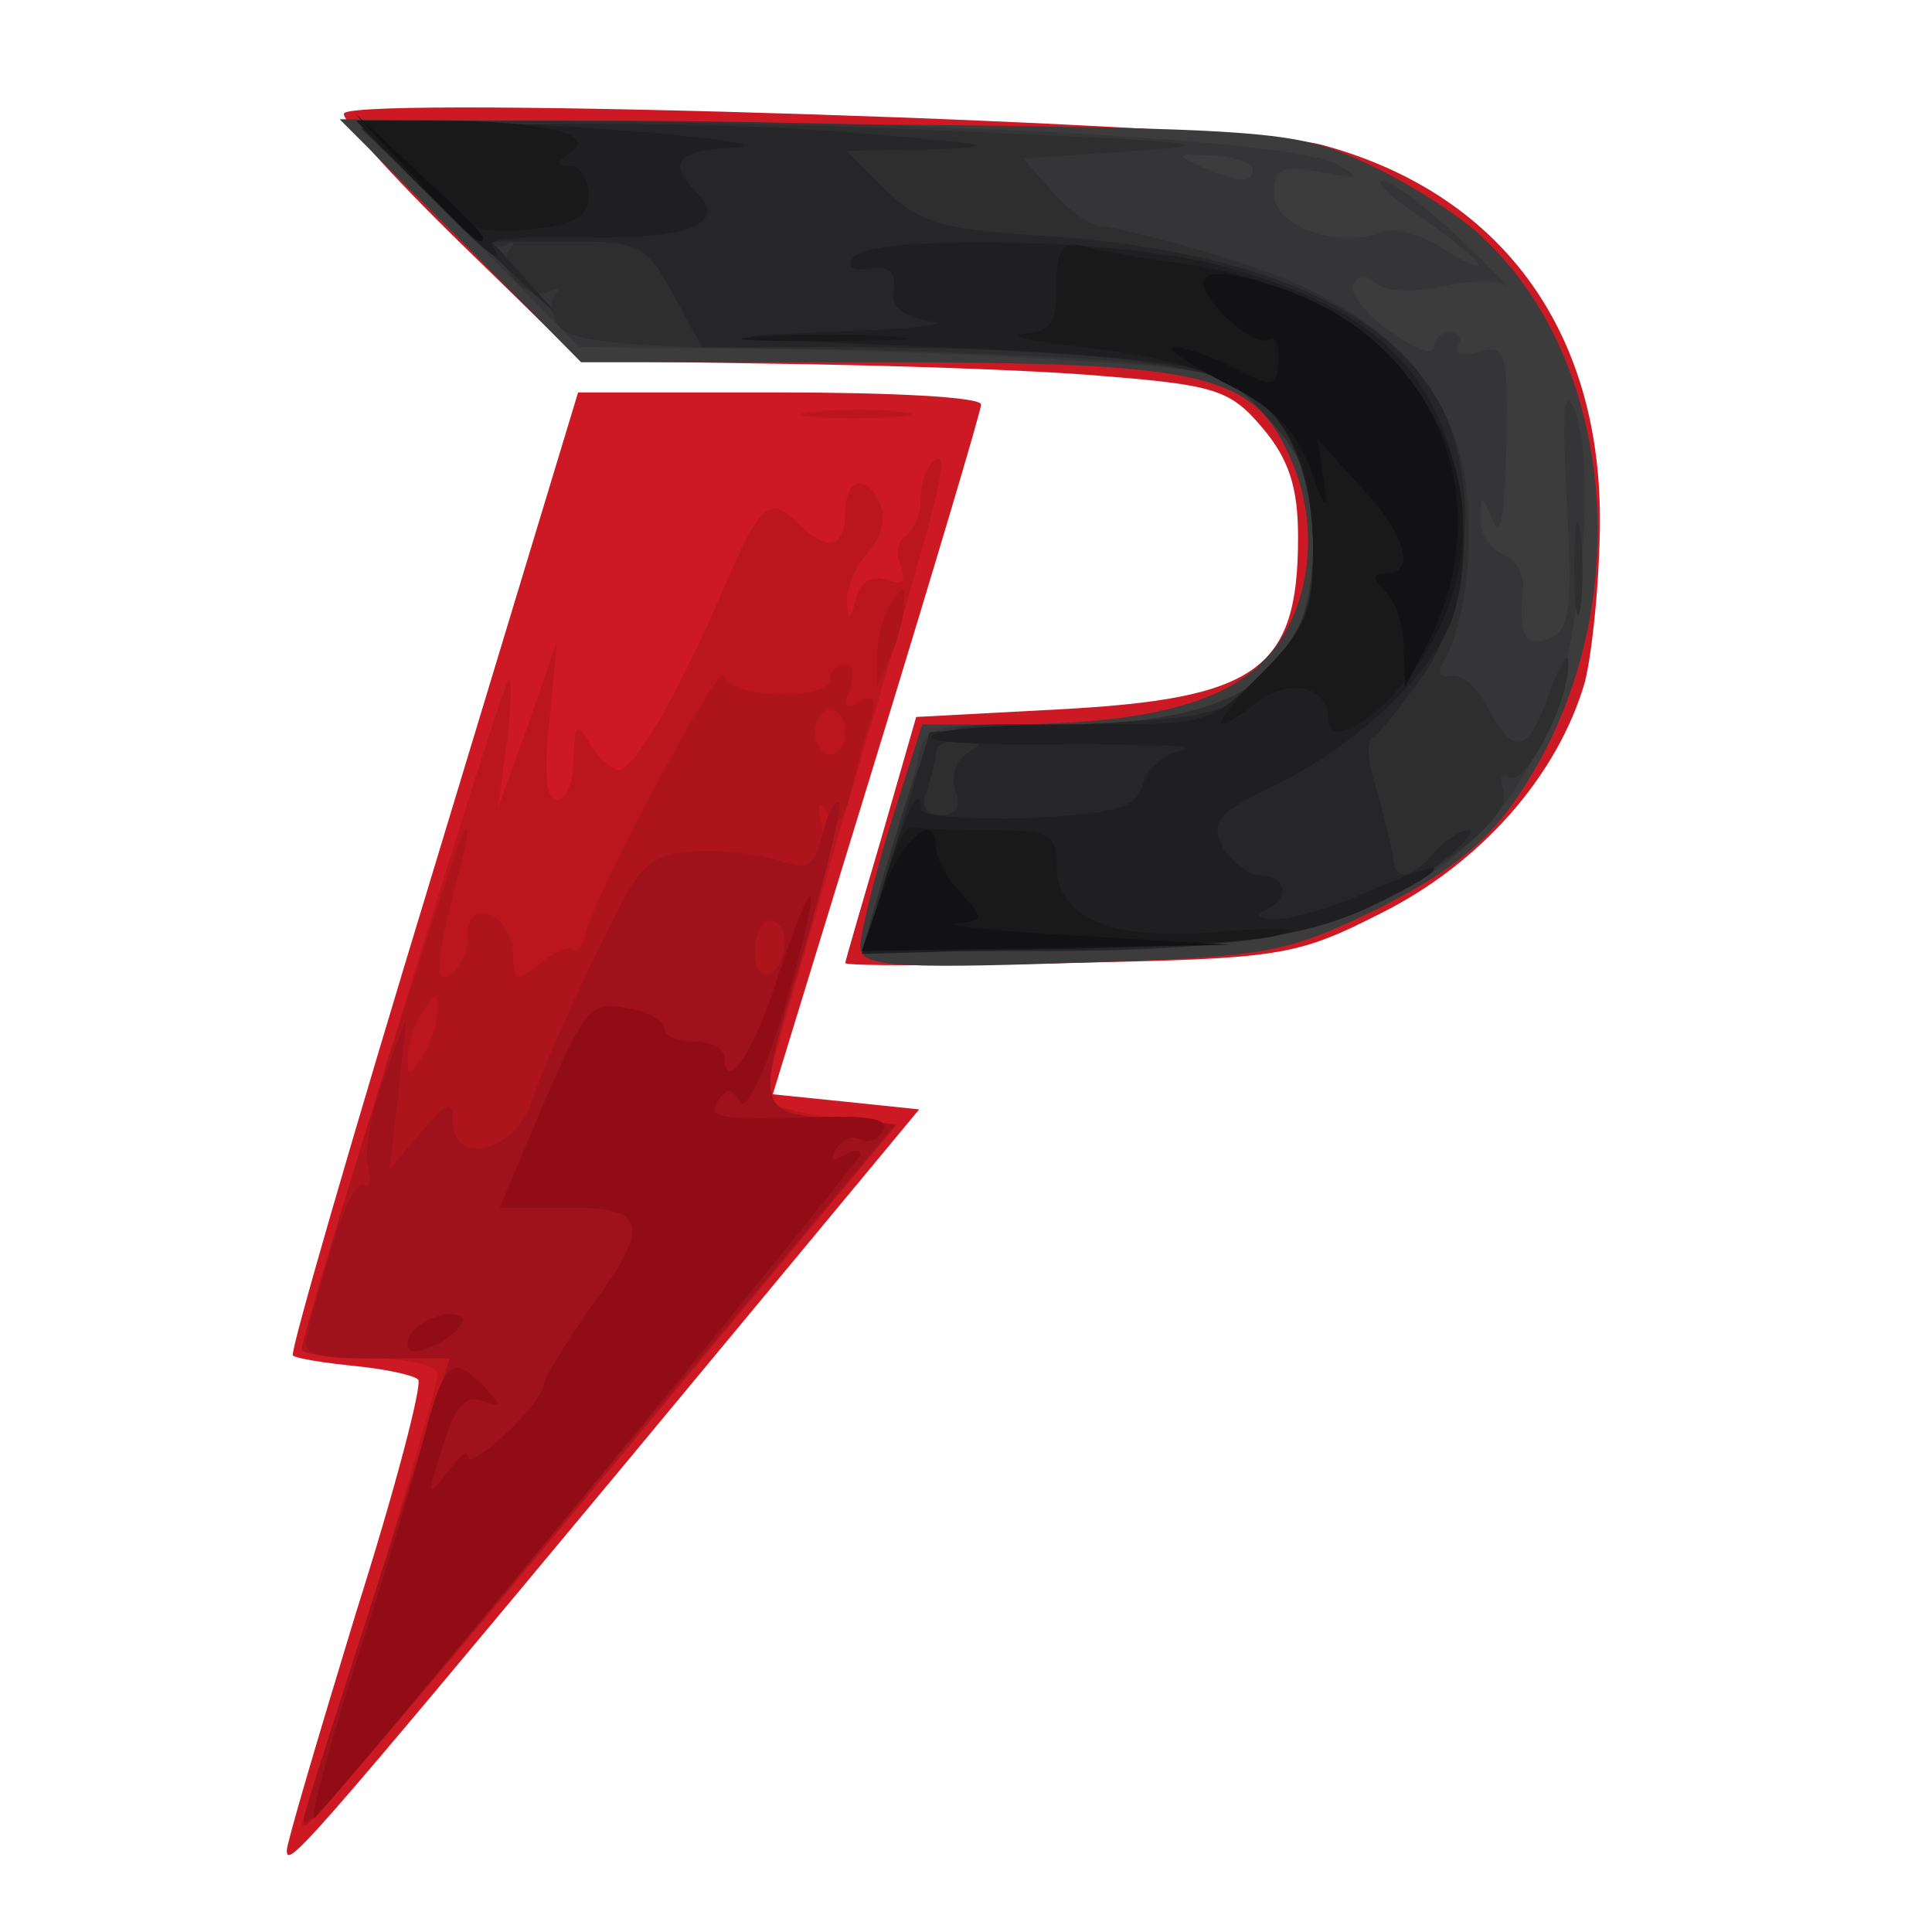 <?xml version="1.0" encoding="utf-8"?>
<!DOCTYPE svg PUBLIC "-//W3C//DTD SVG 20010904//EN" "http://www.w3.org/TR/2001/REC-SVG-20010904/DTD/svg10.dtd">
<svg version="1.0" xmlns="http://www.w3.org/2000/svg" width="128px" height="128px" viewBox="0 0 128 128" preserveAspectRatio="xMidYMid meet">
 <g fill="#cc1924">
  <path d="M19 122.6 c0 -0.5 2.1 -7.6 4.6 -15.8 2.6 -8.2 4.4 -15.1 4.1 -15.4 -0.3 -0.3 -2.2 -0.7 -4.2 -0.9 -2 -0.2 -3.9 -0.5 -4.1 -0.7 -0.2 -0.2 4 -14.7 9.3 -32.1 l9.6 -31.7 13.4 0 c7.3 0 13.3 0.3 13.3 0.8 0 0.4 -3.1 10.8 -6.9 23.2 l-6.9 22.5 4.9 0.5 4.8 0.5 -19.5 23.5 c-21.3 25.6 -22.4 26.8 -22.4 25.6z"/>
  <path d="M56 63.8 c0 -0.1 1.1 -3.9 2.4 -8.3 l2.3 -8 9.4 -0.5 c13.2 -0.7 15.9 -2.6 15.9 -11.4 0 -3.3 -0.6 -5.2 -2.4 -7.3 -2.1 -2.5 -3.2 -2.8 -10.7 -3.4 -4.6 -0.4 -14.2 -0.7 -21.4 -0.8 l-13 -0.2 -8.1 -7.9 c-4.5 -4.4 -7.9 -8.2 -7.6 -8.5 1.2 -1.2 59.7 0.7 64.8 2.1 11.8 3.2 18.4 12.2 18.4 24.8 0 3.9 -0.5 8.8 -1 10.8 -1.8 6.2 -6.9 12 -13.5 15.3 -5.7 2.9 -6.7 3 -20.7 3.3 -8.2 0.2 -14.8 0.2 -14.8 0z"/>
 </g>
 <g fill="#bb161e">
  <path d="M20.3 119.9 c2.3 -6.6 8.7 -27.9 8.7 -28.8 0 -0.6 -1.8 -1.1 -4.5 -1.1 -2.5 0 -4.5 -0.3 -4.5 -0.6 0 -1 13.2 -43.9 13.7 -44.4 0.2 -0.2 0.2 1.6 -0.1 4 l-0.6 4.5 2 -5.5 1.9 -5.5 -0.5 5.3 c-0.4 3.4 -0.2 5.2 0.5 5.2 0.6 0 1.1 -1.2 1.1 -2.7 0.1 -2.4 0.2 -2.5 1.1 -1 0.5 0.9 1.4 1.7 1.9 1.7 1 0 3.8 -4.8 6.5 -11 2.8 -6.6 3.4 -7.2 5.2 -5.5 2 2.1 3.3 1.9 3.3 -0.5 0 -2.4 1.5 -2.7 2.4 -0.4 0.3 0.8 -0.1 2.2 -0.9 3 -0.8 0.9 -1.4 2.3 -1.4 3.2 0.1 1.4 0.2 1.4 0.6 -0.1 0.3 -1.2 1 -1.6 2 -1.3 1.1 0.4 1.3 0.2 1 -0.9 -0.4 -0.8 -0.2 -1.7 0.3 -2 0.6 -0.4 1 -1.5 1 -2.5 0 -1 0.4 -2.1 0.9 -2.5 1.1 -0.6 0.7 1 -6.1 24 -2.7 9.4 -5.1 17.5 -5.1 18 -0.1 0.6 1.8 1.2 4.2 1.5 l4.5 0.5 -18.3 22 c-10.1 12.1 -19.1 22.7 -19.9 23.5 -1.3 1.3 -1.4 1.3 -0.9 -0.1z"/>
  <path d="M53.8 27.3 c1.8 -0.2 4.5 -0.2 6 0 1.5 0.2 0 0.4 -3.3 0.4 -3.3 0 -4.5 -0.2 -2.7 -0.4z"/>
 </g>
 <g fill="#ae141c">
  <path d="M20.4 119.5 c0.3 -1.1 2.6 -8.2 5 -15.7 l4.4 -13.8 -4.9 0 c-2.7 0 -4.9 -0.3 -4.9 -0.6 0 -1.2 10.2 -33.9 10.8 -34.4 0.3 -0.3 0.2 0.6 -0.2 2 -1.7 6.5 -1.9 8.3 -0.8 7.6 0.7 -0.4 1.2 -1.6 1.2 -2.6 0 -1.3 0.5 -1.7 1.5 -1.4 0.8 0.4 1.5 1.5 1.5 2.6 0 1.8 0.2 1.9 1.7 0.7 0.9 -0.8 1.9 -1.2 2.2 -1 0.3 0.3 0.7 -0.2 0.9 -1 0.4 -2.3 9.1 -18.6 9.2 -17.1 0 1.4 7 1.7 7 0.2 0 -0.5 0.4 -1 1 -1 0.5 0 0.6 0.7 0.3 1.7 -0.5 1.1 -0.3 1.4 0.6 0.8 1 -0.5 1.2 -0.2 0.8 1.1 -0.4 1.1 -0.9 3.2 -1.3 4.7 -0.5 2.2 -0.9 2.5 -1.6 1.5 -0.6 -0.9 -0.7 -0.5 -0.3 1.2 0.3 1.4 -0.5 6 -1.9 10.3 -2.6 8.5 -2.6 8.4 3.3 8.9 l3.5 0.3 -18.3 22 c-10.1 12.1 -19 22.7 -19.9 23.5 -1.2 1.3 -1.3 1.3 -0.8 -0.5z m8.6 -52.5 c0 -1.3 -0.1 -1.3 -1 0 -0.5 0.8 -1 2.2 -1 3 0 1.3 0.1 1.3 1 0 0.5 -0.8 1 -2.2 1 -3z m27 -18.5 c0 -0.8 -0.4 -1.5 -1 -1.5 -0.5 0 -1 0.7 -1 1.5 0 0.8 0.5 1.5 1 1.5 0.6 0 1 -0.7 1 -1.5z"/>
  <path d="M58.1 43.5 c0 -1.1 0.4 -2.7 0.9 -3.5 0.9 -1.3 1 -1.3 0.9 0 0 0.8 -0.4 2.4 -0.9 3.5 l-0.9 2 0 -2z"/>
 </g>
 <g fill="#9f121b">
  <path d="M20.4 119.5 c0.3 -1.1 2.6 -8.2 5 -15.7 l4.4 -13.8 -5 0 c-4.2 0 -4.9 -0.3 -4.4 -1.7 0.2 -1 1 -3.7 1.7 -6 0.7 -2.3 1.5 -4 2 -3.8 0.4 0.3 0.5 -0.3 0.3 -1.2 -0.3 -1 0.2 -3.6 1 -5.8 l1.5 -4 -0.5 5 -0.6 5 2.1 -2.5 c1.7 -2 2.1 -2.2 2.1 -0.7 0 2.9 3.9 2.1 5.1 -1 1.1 -3.1 3.3 -8.1 6 -13.3 1.4 -2.8 2.4 -3.5 5 -3.6 1.9 -0.1 4.3 0.2 5.5 0.6 1.9 0.7 2.3 0.5 2.9 -1.7 0.3 -1.4 0.8 -2.3 1.1 -2.1 0.2 0.3 -0.9 4.9 -2.5 10.2 -3.1 10.4 -3.1 10.3 2.8 10.8 l3.4 0.3 -18.8 22.5 c-21.2 25.5 -21 25.3 -20.1 22.5z m31.6 -57.1 c0 -0.8 -0.4 -1.4 -1 -1.4 -0.5 0 -1 0.9 -1 2.1 0 1.1 0.5 1.7 1 1.4 0.6 -0.3 1 -1.3 1 -2.1z"/>
 </g>
 <g fill="#920c15">
  <path d="M23.5 110.4 c2 -6 4 -12.8 4.6 -15.2 1.3 -5 1.9 -5.5 3.9 -3.4 1.3 1.4 1.3 1.5 -0.1 1 -1.1 -0.4 -1.8 0.5 -2.6 3.1 -1 3.2 -1 3.4 0.3 1.7 0.8 -1.1 1.4 -1.6 1.4 -1.1 0 0.5 1.1 -0.2 2.5 -1.5 1.4 -1.3 2.5 -2.7 2.5 -3.2 0 -0.4 1.4 -2.7 3 -5 4.2 -5.7 3.9 -6.8 -1.4 -6.8 l-4.5 0 2 -4.7 c3.7 -8.8 3.9 -9 6.5 -8.5 1.3 0.2 2.4 0.8 2.4 1.3 0 0.5 0.9 0.9 2 0.9 1.1 0 2 0.5 2 1.1 0 2.5 2.1 -0.6 3.6 -5.6 1 -3 1.9 -5.3 2.1 -5.1 0.2 0.2 -0.6 3.6 -1.8 7.6 -1.3 4.3 -2.5 6.7 -2.9 6 -0.5 -0.9 -0.9 -0.9 -1.4 -0.1 -0.8 1.2 -0.1 1.3 6.8 1.1 3.3 -0.1 4.6 0.2 4.1 0.9 -0.3 0.6 -1 0.9 -1.5 0.6 -0.5 -0.3 -1.2 0 -1.6 0.6 -0.4 0.8 -0.3 0.9 0.4 0.5 0.7 -0.4 1.2 -0.5 1.2 -0.1 0 0.4 -31.1 38.3 -36.1 43.9 -0.5 0.5 0.7 -4 2.6 -10z"/>
  <path d="M27 89 c0 -1.2 2.8 -2.5 3.6 -1.7 0.3 0.3 -0.4 1 -1.5 1.7 -1.5 0.7 -2.1 0.7 -2.1 0z"/>
 </g>
 <g fill="#3c3c3c">
  <path d="M57 62.7 c0 -0.8 0.9 -4.5 2 -8.1 l2.1 -6.6 6.2 0 c8.2 -0.1 13.4 -1.3 16.2 -4 3.2 -3 4.1 -8.7 2.1 -13.4 -2.5 -5.9 -5.4 -6.6 -27.8 -6.6 l-19.3 0 -8 -8.1 -8 -8 31.5 0.3 c30.4 0.3 31.7 0.4 36.5 2.6 2.8 1.3 6.3 3.5 7.8 5 9 8.5 10.1 25.1 2.5 36.6 -2.2 3.4 -4.6 5.3 -9.5 7.8 -6.2 3 -7.2 3.2 -20.4 3.6 -12 0.4 -13.9 0.2 -13.9 -1.1z"/>
 </g>
 <g fill="#353537">
  <path d="M58.6 58.3 c0.8 -2.7 1.7 -6 2.1 -7.5 0.5 -2.8 0.6 -2.8 9 -2.8 12.7 0 17.3 -3.2 17.3 -12.2 0 -3.9 -0.6 -5.4 -2.9 -8 -2.8 -3.2 -3.3 -3.3 -12.8 -3.9 -5.4 -0.4 -15 -0.7 -21.3 -0.8 l-11.6 -0.1 -7.4 -7.5 -7.4 -7.5 17.9 0 c22.7 0.1 44.7 1.4 47.1 2.9 1.6 0.9 1.4 1 -1.1 0.5 -2.6 -0.5 -3.1 -0.2 -3.1 1.4 0 2.2 4.2 3.7 7.1 2.6 0.8 -0.4 2.6 0.1 4 1 1.4 0.9 2.5 1.4 2.5 1.2 0 -0.3 -1.7 -1.7 -3.7 -3.1 -2.1 -1.4 -3.3 -2.5 -2.7 -2.5 0.6 0 2.9 1.7 5.1 3.8 2.1 2 3.5 3.4 3 3.1 -0.5 -0.4 -2.4 -0.3 -4.2 0.1 -1.9 0.4 -3.8 0.3 -4.3 -0.2 -0.6 -0.6 -1.2 -0.6 -1.5 0 -0.4 0.5 0.7 1.9 2.3 3.1 1.7 1.2 3 1.7 3 1.1 0 -0.5 0.5 -1 1.1 -1 0.5 0 0.8 0.4 0.5 0.9 -0.4 0.5 0.3 0.7 1.4 0.4 1.8 -0.5 1.9 0 1.8 6.3 -0.1 4.4 -0.4 6.2 -0.9 4.9 -0.7 -1.7 -0.8 -1.8 -0.8 -0.2 -0.1 1 0.6 2 1.4 2.4 0.9 0.3 1.5 1.3 1.4 2.2 -0.3 3.2 0.1 4 1.7 3.4 1.4 -0.5 1.6 -1.9 1.2 -9.1 -0.3 -5.8 -0.2 -7.7 0.5 -6.1 1.6 4.2 0.3 17 -2.3 22.3 -4.7 9.8 -13.8 13.6 -32.6 13.6 l-12.3 0 1.5 -4.7z m24.4 -47.1 c0 -0.4 -1.2 -0.8 -2.7 -0.9 -2.4 -0.1 -2.5 -0.1 -0.8 0.7 2.6 1.1 3.5 1.2 3.5 0.2z"/>
 </g>
 <g fill="#2e2e2f">
  <path d="M58.6 57.8 c3.2 -10.5 2.4 -9.8 11.4 -9.8 12.4 0 17 -3.3 17 -12.2 0 -3.9 -0.6 -5.4 -2.9 -8 -2.8 -3.1 -3.4 -3.3 -11.8 -4 -4.8 -0.3 -14.5 -0.7 -21.4 -0.7 -9.3 -0.1 -13 -0.5 -13.8 -1.4 -0.6 -0.8 -0.7 -1.8 -0.3 -2.2 0.4 -0.5 0.2 -0.5 -0.4 -0.2 -1.4 0.8 -3.7 -1.7 -2.6 -2.8 0.4 -0.5 0.2 -0.5 -0.4 -0.2 -0.6 0.3 -3 -1.4 -5.4 -3.8 l-4.4 -4.5 12.5 0 c6.9 0 20.2 0.3 29.5 0.8 13.8 0.6 15.6 0.8 9.6 1.2 l-7.4 0.5 2 2.3 c1.1 1.2 2.5 2.2 3.2 2.2 0.7 0 4.4 0.9 8.2 2.1 9.1 2.7 14.3 7.2 15.7 13.7 0.9 4.5 0.3 10.4 -1.3 13.1 -0.4 0.7 -0.2 1 0.5 0.9 0.7 -0.2 1.8 0.7 2.4 2 1.8 3.3 2.7 3.2 4.1 -0.8 0.7 -1.9 1.3 -2.9 1.3 -2.2 0.2 2.4 -2.8 8.3 -3.9 7.7 -0.5 -0.3 -0.7 0 -0.4 0.9 0.8 2 -6.6 7.2 -12.9 9.1 -3.3 1 -9.4 1.5 -17.3 1.5 l-12.3 0 1.5 -5.2z"/>
  <path d="M104.3 37.5 c0 -2.7 0.2 -3.8 0.4 -2.2 0.2 1.5 0.2 3.7 0 5 -0.2 1.2 -0.4 0 -0.4 -2.8z"/>
 </g>
 <g fill="#262628">
  <path d="M59.4 55.8 l2.2 -7.3 9.8 -0.5 c9.5 -0.5 9.9 -0.6 12.7 -3.8 2.3 -2.6 2.9 -4.2 2.9 -7.8 0 -5.7 -2.1 -9.8 -5.7 -11.2 -3.8 -1.4 -11.7 -2.1 -24.3 -2.2 l-10.5 0 -1.9 -3.5 c-1.8 -3.3 -2.2 -3.5 -7 -3.5 l-5 0 3.4 3.8 c1.9 2 0 0.3 -4.3 -3.8 l-7.8 -7.5 12.3 -0.3 c6.8 -0.1 16.6 0.2 21.8 0.7 7.8 0.7 8.5 0.8 3.8 1 l-5.7 0.1 2.5 2.5 c2.2 2.2 3.7 2.7 10.2 3.1 14.2 0.9 23.3 4.8 26.7 11.4 2.5 4.8 1.9 13.1 -1.1 17.6 -1.5 2.1 -3 4 -3.4 4.2 -0.5 0.2 -0.4 1.7 0.2 3.5 0.5 1.8 1 3.8 1.1 4.5 0.1 1.6 1.2 1.5 2.7 -0.3 0.7 -0.8 1.7 -1.5 2.3 -1.5 0.6 0 -0.5 1.1 -2.3 2.5 -5.6 4.1 -12.1 5.5 -25.6 5.5 l-12.2 0 2.2 -7.2z m3.9 -3.4 c-0.3 -0.9 0 -2 0.8 -2.5 1.1 -0.7 1.1 -0.9 -0.3 -0.9 -1 0 -1.8 0.4 -1.8 0.9 0 0.5 -0.3 1.6 -0.6 2.5 -0.4 1 -0.1 1.6 1 1.6 1 0 1.3 -0.6 0.9 -1.6z"/>
 </g>
 <g fill="#1f1f21">
  <path d="M58.6 58.4 c1.4 -4.6 2.4 -6.7 2.4 -4.8 0 0.5 3.2 0.7 7.1 0.6 5.9 -0.3 7.2 -0.7 7.6 -2.2 0.3 -1.1 1.5 -2.1 2.7 -2.3 1.1 -0.3 -2.2 -0.4 -7.6 -0.4 -5.3 0.1 -9.4 -0.1 -9.1 -0.5 0.2 -0.5 4.5 -0.8 9.5 -0.8 8.9 0 9 0 12.4 -3.4 2.9 -2.9 3.4 -4.1 3.4 -8 0 -5.8 -2 -9.8 -5.7 -11.6 -1.8 -0.9 -8.6 -1.6 -19.3 -2 -14.4 -0.6 -15.3 -0.7 -7 -1 5.2 -0.2 8.2 -0.5 6.7 -0.7 -1.9 -0.3 -2.7 -1 -2.5 -2.1 0.2 -1.2 -0.3 -1.6 -1.6 -1.4 -1.1 0.2 -1.5 -0.1 -1.1 -0.7 1 -1.6 17.2 -1.3 24 0.4 7.9 2.1 12.2 4.9 14.5 9.6 2.1 4.1 2.6 10.2 1.1 14.2 -1.4 3.5 -6.4 8.2 -11.6 10.7 -3.9 1.9 -4.3 2.4 -3.5 4.1 0.6 1 1.7 1.9 2.5 1.9 1.8 0 2 1.6 0.3 2.3 -0.7 0.3 -0.4 0.6 0.7 0.6 1.1 0 3.9 -0.8 6.3 -1.9 2.3 -1 4.2 -1.7 4.2 -1.4 0 0.3 -2.1 1.5 -4.7 2.7 -4 1.7 -7.2 2.2 -19 2.5 l-14.2 0.4 1.5 -4.8z"/>
  <path d="M28 12.5 l-4.4 -4.5 7.4 0.1 c8.6 0.2 22.2 1.5 17.3 1.7 -3.5 0.2 -4.1 1 -2.1 3 2.1 2.1 -0.9 3.1 -7.8 2.9 -3.4 -0.1 -6 0.1 -5.8 0.5 1.1 1.8 -0.5 0.5 -4.6 -3.7z"/>
 </g>
 <g fill="#191919">
  <path d="M58.5 58.8 c0.7 -2.4 1.5 -4.2 1.9 -4 0.3 0.1 2.6 0.2 5.1 0.2 4 0 4.5 0.2 4.5 2.3 0 3.6 3.7 5.1 11.2 4.4 4 -0.3 5.2 -0.2 3.3 0.3 -1.6 0.4 -8.5 0.8 -15.1 0.9 l-12.2 0.1 1.3 -4.2z"/>
  <path d="M88 47.6 c0 -2.1 -2.5 -2.7 -4.7 -1.1 -3.3 2.6 -3.2 1.6 0.3 -1.9 2.9 -2.9 3.4 -4.1 3.4 -8 0 -9.1 -3.6 -12.3 -15.3 -13.6 -3.4 -0.4 -5.2 -0.8 -3.9 -0.9 1.8 -0.1 2.2 -0.7 2.2 -3.2 0 -2.4 0.4 -2.9 1.8 -2.6 0.9 0.3 3.9 0.8 6.7 1.2 15.5 2.1 23.2 15.6 15.3 26.7 -2.5 3.5 -5.8 5.5 -5.8 3.4z"/>
  <path d="M50.3 22.3 c2.6 -0.2 6.7 -0.2 9 0 2.3 0.2 0.2 0.3 -4.8 0.3 -4.9 0 -6.8 -0.1 -4.2 -0.3z"/>
  <path d="M27.3 11.8 l-3.7 -3.8 5.4 0 c6.9 0 10.7 0.9 8.8 2.1 -1 0.7 -1 0.9 0 0.9 0.6 0 1.2 0.9 1.2 1.9 0 1.5 -0.9 2 -4 2.3 -3.6 0.3 -4.4 -0.1 -7.7 -3.4z"/>
 </g>
 <g fill="#121214">
  <path d="M58.4 59.3 c1.2 -3.6 3.6 -5.7 3.6 -3.2 0 0.7 0.7 2.1 1.7 3.1 1.5 1.7 1.5 1.8 -0.3 2 -1 0.1 2.6 0.5 8.1 0.8 l10 0.6 -12.2 0.2 -12.2 0.2 1.3 -3.7z"/>
  <path d="M93 43 c0 -1.5 -0.5 -3.1 -1.2 -3.8 -0.9 -0.9 -0.9 -1.2 0 -1.2 2.1 0 1.3 -2.7 -1.7 -5.8 l-2.8 -3.1 0.4 2.7 c0.3 2.2 0.1 2 -0.9 -0.8 -1 -2.6 -2.5 -4.1 -5.8 -5.7 -2.4 -1.3 -3.9 -2.3 -3.2 -2.3 0.7 0 2.5 0.6 4 1.4 2.6 1.3 2.8 1.3 2.9 -0.5 0.1 -1.1 -0.2 -1.7 -0.7 -1.4 -0.5 0.3 -1.8 -0.5 -3 -1.7 -2.5 -2.7 -1.3 -3.4 3.6 -1.8 10.6 3.5 15 14.3 9.8 24 l-1.3 2.5 -0.1 -2.5z"/>
  <path d="M27.5 11.8 l-4 -4.3 4.3 4 c2.3 2.1 4.2 4 4.2 4.2 0 0.8 -0.9 0 -4.5 -3.9z"/>
 </g>
</svg>